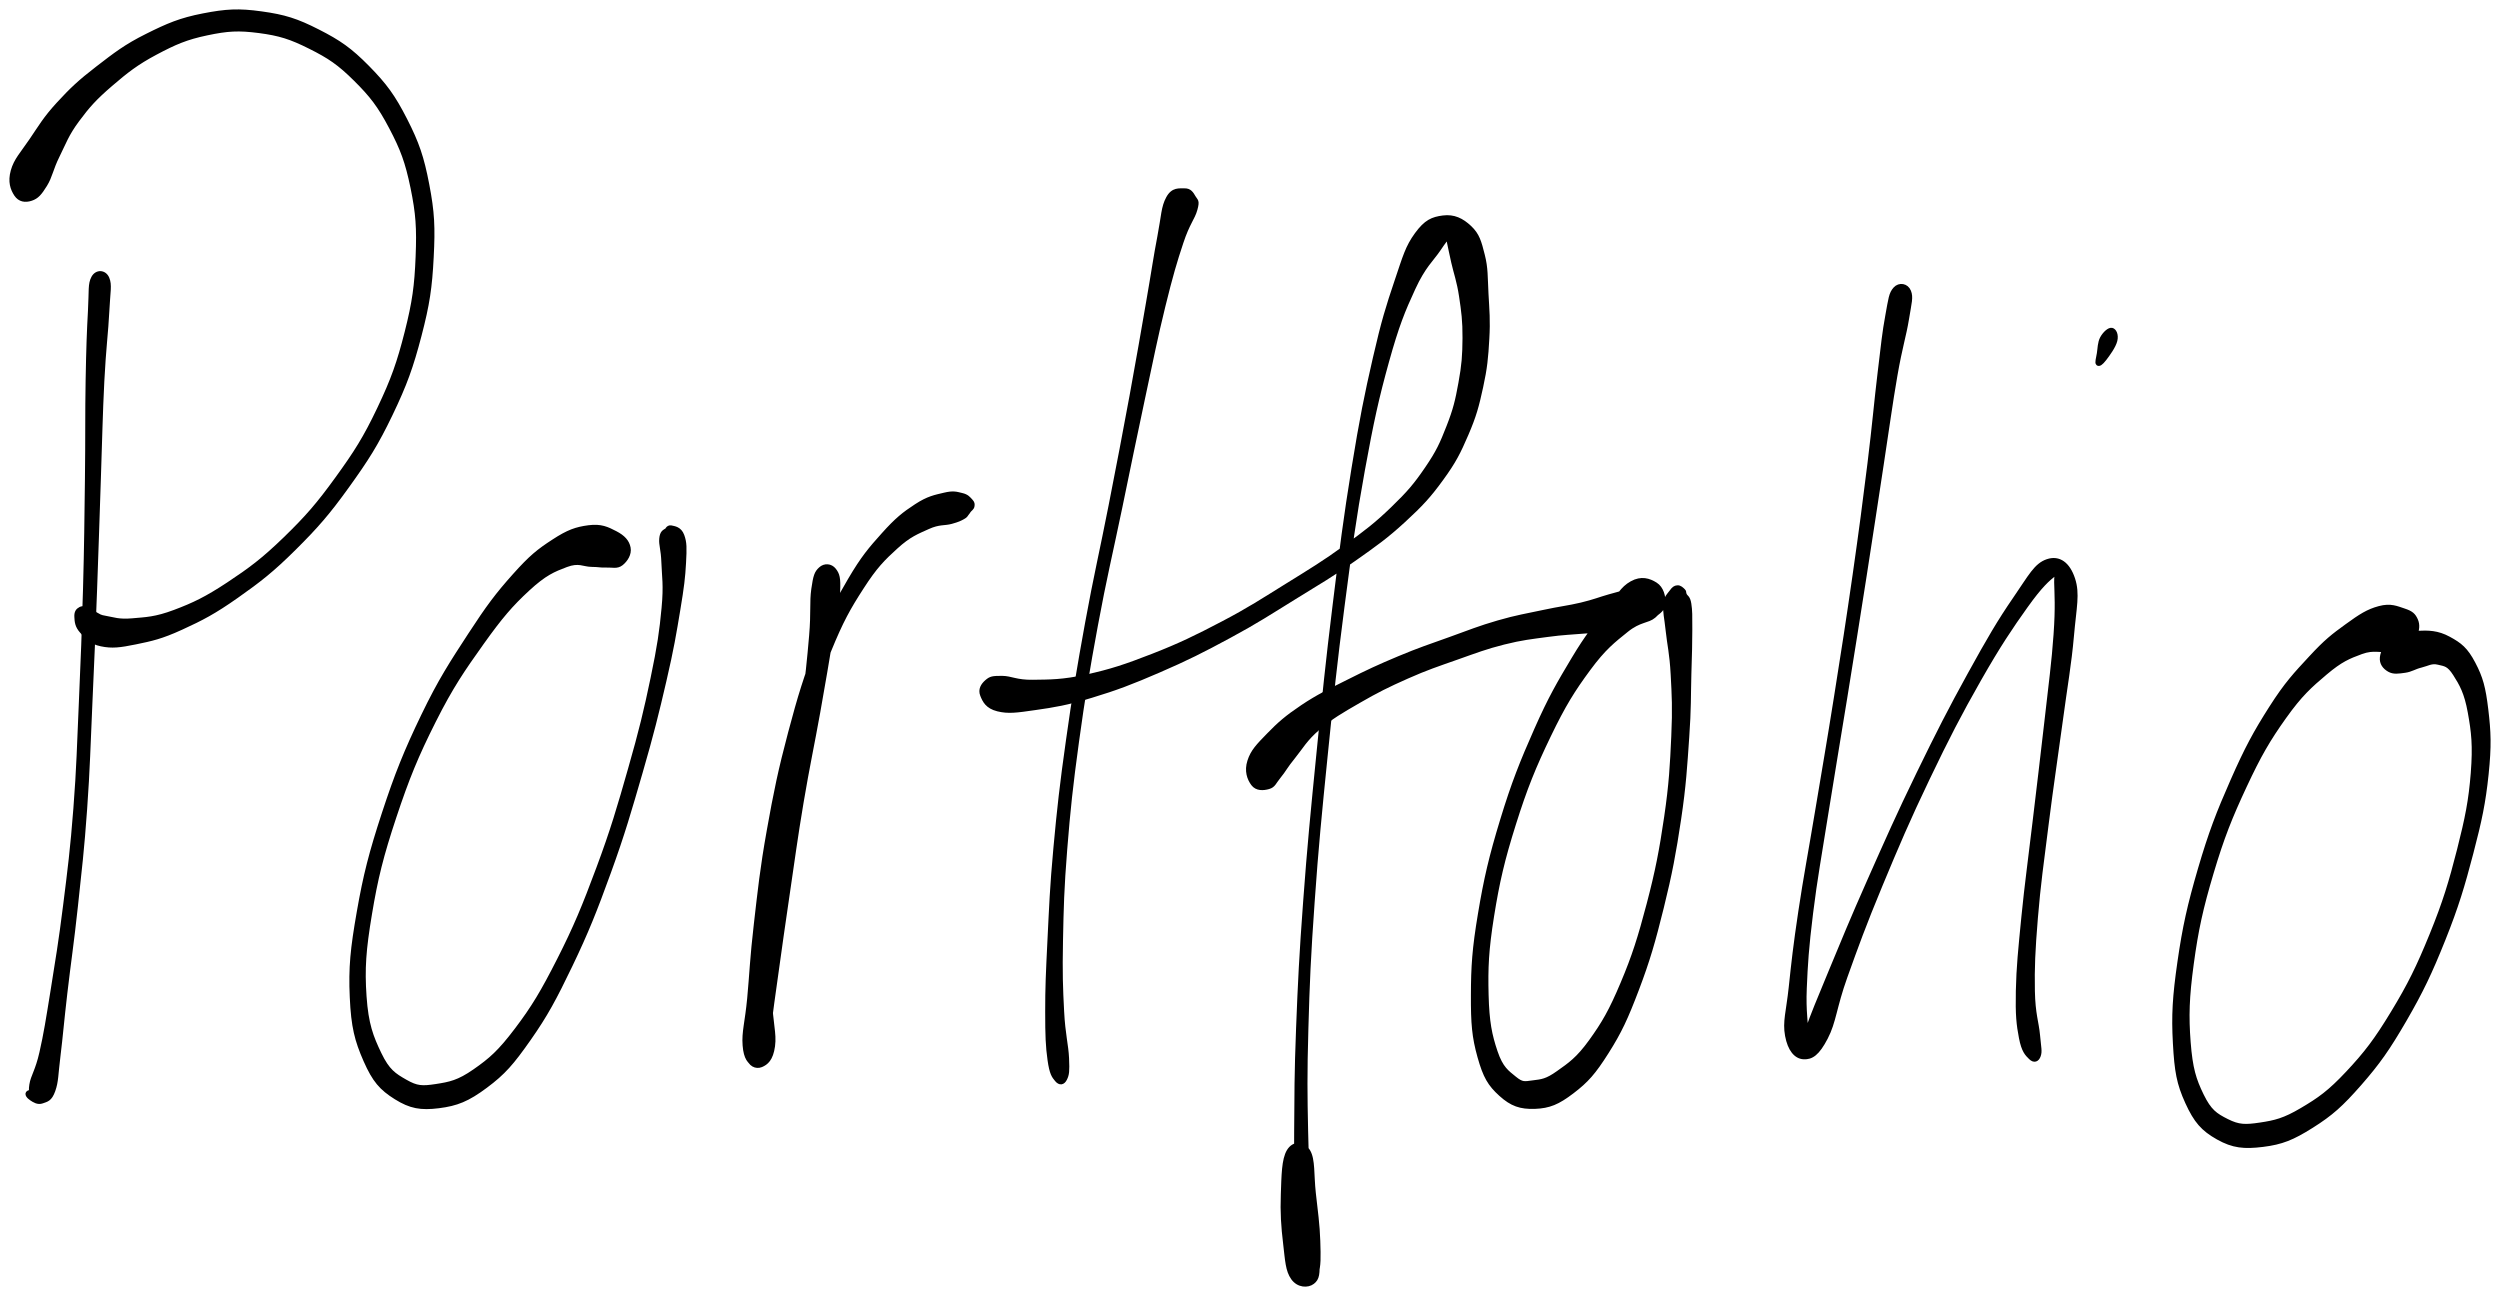 <svg xmlns="http://www.w3.org/2000/svg" id="canvas" viewBox="241.422 118.779 663.941 344.204"><path d="M 266.16,192.52 C 265.23 194.24, 265.58 195.86, 265.28 201.33 C 264.98 206.80, 264.82 210.97, 264.66 219.88 C 264.50 228.79, 264.62 234.81, 264.48 245.87 C 264.34 256.93, 264.29 263.35, 263.97 275.18 C 263.64 287.00, 263.39 293.32, 262.88 304.98 C 262.36 316.65, 262.25 322.64, 261.41 333.49 C 260.57 344.34, 259.90 349.56, 258.68 359.25 C 257.47 368.94, 256.59 374.13, 255.34 381.94 C 254.08 389.74, 253.53 393.29, 252.40 398.27 C 251.28 403.26, 250.08 404.52, 249.71 406.88 C 249.34 409.23, 249.99 409.46, 250.55 410.03 C 251.10 410.60, 251.98 410.01, 252.48 409.73 C 252.98 409.45, 253.75 408.77, 253.05 408.61 C 252.34 408.44, 249.62 408.49, 248.95 408.89 C 248.29 409.28, 248.98 410.09, 249.72 410.58 C 250.46 411.07, 251.46 411.76, 252.64 411.33 C 253.82 410.89, 254.74 410.86, 255.62 408.40 C 256.49 405.95, 256.35 404.27, 257.00 399.07 C 257.64 393.87, 257.90 390.32, 258.82 382.42 C 259.74 374.52, 260.55 369.33, 261.60 359.59 C 262.64 349.84, 263.29 344.58, 264.06 333.69 C 264.84 322.79, 264.95 316.78, 265.48 305.10 C 266.01 293.42, 266.27 287.10, 266.71 275.27 C 267.16 263.43, 267.32 256.99, 267.71 245.94 C 268.09 234.89, 268.18 228.89, 268.63 220.01 C 269.08 211.14, 269.68 207.03, 269.95 201.57 C 270.21 196.11, 270.72 194.52, 269.97 192.71 C 269.21 190.90, 267.10 190.79, 266.16 192.52" style="stroke: black; fill: black;"/><path d="M 249.69,171.62 C 251.25 171.10, 252.05 170.17, 253.46 167.89 C 254.87 165.61, 255.04 163.65, 256.75 160.21 C 258.46 156.77, 259.20 154.47, 262.02 150.68 C 264.83 146.89, 266.68 144.83, 270.83 141.26 C 274.98 137.69, 277.68 135.56, 282.79 132.84 C 287.90 130.13, 290.89 128.83, 296.37 127.68 C 301.86 126.52, 304.75 126.35, 310.22 127.06 C 315.69 127.78, 318.63 128.71, 323.74 131.27 C 328.86 133.83, 331.50 135.60, 335.80 139.87 C 340.09 144.13, 342.19 146.84, 345.21 152.58 C 348.24 158.33, 349.52 161.74, 350.94 168.61 C 352.35 175.49, 352.61 179.29, 352.30 186.96 C 351.99 194.64, 351.43 198.93, 349.39 207.00 C 347.34 215.07, 345.78 219.54, 342.08 227.31 C 338.38 235.09, 335.89 238.99, 330.89 245.89 C 325.89 252.80, 322.87 256.26, 317.10 261.86 C 311.33 267.45, 307.91 269.99, 302.05 273.87 C 296.19 277.74, 292.89 279.31, 287.79 281.23 C 282.69 283.15, 280.16 283.16, 276.53 283.49 C 272.90 283.81, 271.52 283.16, 269.64 282.86 C 267.75 282.56, 267.77 282.28, 267.12 281.98 C 266.46 281.68, 266.70 281.63, 266.37 281.36 C 266.04 281.09, 266.19 280.80, 265.47 280.61 C 264.75 280.43, 263.52 280.04, 262.76 280.44 C 262.00 280.84, 261.60 281.40, 261.67 282.62 C 261.74 283.83, 261.77 285.03, 263.10 286.50 C 264.43 287.96, 265.45 289.36, 268.32 289.94 C 271.18 290.53, 273.18 290.29, 277.43 289.42 C 281.69 288.54, 284.23 288.01, 289.60 285.55 C 294.97 283.10, 298.28 281.38, 304.29 277.15 C 310.29 272.92, 313.73 270.26, 319.61 264.41 C 325.49 258.57, 328.57 255.03, 333.69 247.91 C 338.81 240.79, 341.37 236.81, 345.21 228.81 C 349.05 220.81, 350.69 216.23, 352.87 207.90 C 355.05 199.56, 355.69 195.15, 356.10 187.14 C 356.52 179.12, 356.34 175.13, 354.93 167.82 C 353.53 160.51, 352.26 156.82, 349.08 150.58 C 345.90 144.35, 343.69 141.34, 339.05 136.63 C 334.40 131.92, 331.51 129.92, 325.87 127.05 C 320.24 124.18, 316.96 123.14, 310.86 122.30 C 304.77 121.45, 301.48 121.65, 295.39 122.83 C 289.30 124.02, 286.04 125.42, 280.41 128.23 C 274.79 131.03, 271.97 133.24, 267.26 136.87 C 262.55 140.50, 260.38 142.56, 256.86 146.39 C 253.34 150.23, 252.09 152.48, 249.67 156.03 C 247.25 159.59, 245.57 161.28, 244.77 164.17 C 243.97 167.05, 244.67 168.96, 245.65 170.45 C 246.64 171.94, 248.13 172.13, 249.69 171.62" style="stroke: black; fill: black;"/><path d="M 408.40,264.26 C 408.08 262.62, 407.00 261.39, 404.87 260.29 C 402.74 259.19, 401.04 258.33, 397.74 258.77 C 394.45 259.21, 392.36 259.91, 388.41 262.49 C 384.45 265.06, 382.41 266.67, 377.97 271.64 C 373.53 276.61, 371.04 279.90, 366.20 287.34 C 361.36 294.78, 358.34 299.34, 353.76 308.83 C 349.19 318.32, 346.75 324.37, 343.33 334.80 C 339.91 345.24, 338.37 351.24, 336.67 361.00 C 334.96 370.76, 334.45 375.73, 334.81 383.61 C 335.16 391.49, 336.10 395.08, 338.44 400.41 C 340.79 405.74, 342.63 407.84, 346.53 410.28 C 350.43 412.72, 353.17 413.20, 357.94 412.60 C 362.72 412.00, 365.63 410.84, 370.42 407.27 C 375.21 403.70, 377.40 401.16, 381.91 394.74 C 386.42 388.31, 388.72 384.01, 392.98 375.15 C 397.23 366.30, 399.45 360.71, 403.17 350.46 C 406.90 340.20, 408.65 334.06, 411.60 323.89 C 414.55 313.71, 415.91 308.20, 417.91 299.57 C 419.91 290.95, 420.55 287.02, 421.59 280.76 C 422.63 274.49, 422.90 272.19, 423.12 268.24 C 423.33 264.29, 423.35 262.88, 422.66 261.00 C 421.96 259.11, 420.49 259.00, 419.63 258.81 C 418.76 258.62, 418.33 259.79, 418.33 260.04 C 418.33 260.28, 419.63 260.13, 419.63 260.04 C 419.63 259.95, 418.87 259.24, 418.34 259.60 C 417.82 259.96, 417.15 260.13, 417.00 261.85 C 416.85 263.56, 417.44 264.50, 417.57 268.18 C 417.69 271.86, 418.20 274.10, 417.62 280.24 C 417.05 286.38, 416.49 290.30, 414.70 298.87 C 412.92 307.43, 411.59 312.95, 408.70 323.05 C 405.82 333.16, 404.04 339.28, 400.27 349.39 C 396.51 359.50, 394.22 365.05, 389.87 373.62 C 385.52 382.20, 383.02 386.37, 378.54 392.28 C 374.06 398.19, 371.73 400.20, 367.46 403.18 C 363.19 406.16, 360.87 406.61, 357.20 407.17 C 353.53 407.73, 352.11 407.68, 349.12 405.97 C 346.13 404.27, 344.42 403.18, 342.25 398.67 C 340.08 394.15, 338.78 390.84, 338.27 383.41 C 337.76 375.99, 338.12 371.05, 339.71 361.52 C 341.29 351.98, 342.79 346.00, 346.19 335.75 C 349.59 325.50, 352.04 319.51, 356.69 310.27 C 361.34 301.03, 364.45 296.56, 369.44 289.55 C 374.44 282.54, 377.18 279.37, 381.65 275.24 C 386.12 271.12, 388.41 270.19, 391.79 268.91 C 395.16 267.63, 396.39 268.81, 398.52 268.83 C 400.66 268.85, 400.87 269.08, 402.45 269.01 C 404.04 268.94, 405.27 269.44, 406.46 268.49 C 407.65 267.54, 408.72 265.91, 408.40 264.26" style="stroke: black; fill: black;"/><path d="M 459.31,269.83 C 458.19 270.86, 457.89 271.69, 457.38 275.25 C 456.88 278.82, 457.35 281.25, 456.80 287.66 C 456.25 294.07, 455.81 298.56, 454.62 307.29 C 453.42 316.02, 452.30 321.64, 450.82 331.29 C 449.35 340.95, 448.62 346.61, 447.23 355.59 C 445.84 364.56, 445.17 369.13, 443.86 376.16 C 442.55 383.20, 441.46 386.12, 440.69 390.77 C 439.92 395.42, 439.44 397.21, 440.02 399.40 C 440.59 401.59, 442.23 402.26, 443.58 401.71 C 444.92 401.15, 446.26 400.14, 446.75 396.62 C 447.23 393.10, 446.12 390.50, 446.01 384.10 C 445.91 377.71, 445.63 373.46, 446.20 364.64 C 446.78 355.81, 447.27 350.05, 448.88 339.97 C 450.50 329.89, 451.73 323.91, 454.28 314.24 C 456.84 304.56, 458.45 299.49, 461.66 291.60 C 464.88 283.70, 466.80 280.27, 470.36 274.77 C 473.91 269.26, 475.92 267.25, 479.43 264.06 C 482.94 260.87, 484.97 260.15, 487.90 258.82 C 490.83 257.49, 492.23 257.94, 494.08 257.42 C 495.94 256.90, 496.34 256.67, 497.18 256.22 C 498.02 255.78, 497.95 255.54, 498.27 255.19 C 498.59 254.84, 498.50 254.85, 498.79 254.46 C 499.08 254.07, 499.63 253.77, 499.72 253.23 C 499.82 252.68, 499.82 252.34, 499.25 251.74 C 498.67 251.13, 498.26 250.52, 496.85 250.20 C 495.44 249.87, 494.63 249.53, 492.20 250.12 C 489.78 250.70, 487.95 250.99, 484.71 253.11 C 481.47 255.22, 479.53 256.76, 476.01 260.69 C 472.49 264.62, 470.58 266.83, 467.09 272.76 C 463.61 278.70, 461.75 282.23, 458.57 290.36 C 455.39 298.49, 453.81 303.61, 451.21 313.42 C 448.60 323.23, 447.36 329.24, 445.55 339.41 C 443.73 349.58, 443.15 355.37, 442.12 364.26 C 441.08 373.16, 440.96 377.46, 440.36 383.89 C 439.76 390.31, 438.86 392.86, 439.14 396.39 C 439.41 399.92, 440.50 400.88, 441.74 401.54 C 442.98 402.21, 444.52 401.71, 445.33 399.70 C 446.14 397.68, 445.30 396.04, 445.78 391.46 C 446.26 386.87, 446.74 383.86, 447.72 376.79 C 448.70 369.72, 449.35 365.09, 450.67 356.11 C 452.00 347.12, 452.72 341.49, 454.34 331.86 C 455.96 322.23, 457.20 316.65, 458.76 307.94 C 460.31 299.24, 461.06 294.74, 462.12 288.33 C 463.18 281.91, 463.86 279.52, 464.04 275.88 C 464.21 272.24, 463.93 271.33, 462.99 270.12 C 462.04 268.92, 460.43 268.81, 459.31 269.83" style="stroke: black; fill: black;"/><path d="M 556.01,169.30 C 554.63 169.35, 552.94 168.92, 551.60 171.38 C 550.26 173.84, 550.36 176.02, 549.29 181.60 C 548.22 187.17, 547.74 190.79, 546.26 199.26 C 544.78 207.74, 543.87 213.21, 541.89 223.98 C 539.90 234.74, 538.69 241.04, 536.33 253.10 C 533.97 265.15, 532.36 271.80, 530.09 284.26 C 527.83 296.72, 526.70 303.44, 525.02 315.39 C 523.33 327.34, 522.66 333.39, 521.68 344.01 C 520.70 354.63, 520.54 359.80, 520.10 368.50 C 519.67 377.19, 519.49 381.14, 519.50 387.49 C 519.50 393.84, 519.61 396.63, 520.12 400.26 C 520.63 403.88, 521.20 404.59, 522.04 405.59 C 522.88 406.60, 523.76 406.45, 524.32 405.30 C 524.88 404.14, 525.00 403.40, 524.84 399.82 C 524.68 396.24, 523.85 393.63, 523.53 387.38 C 523.20 381.14, 523.06 377.24, 523.23 368.61 C 523.40 359.98, 523.51 354.82, 524.36 344.24 C 525.21 333.67, 525.85 327.64, 527.48 315.74 C 529.12 303.83, 530.24 297.12, 532.53 284.70 C 534.83 272.28, 536.46 265.65, 538.96 253.63 C 541.45 241.61, 542.72 235.30, 545.01 224.60 C 547.30 213.90, 548.37 208.43, 550.41 200.13 C 552.45 191.84, 553.51 188.27, 555.22 183.13 C 556.92 177.98, 558.28 176.79, 558.93 174.40 C 559.59 172.01, 559.09 172.19, 558.50 171.17 C 557.91 170.15, 557.39 169.26, 556.01 169.30" style="stroke: black; fill: black;"/><path d="M 502.22,303.37 C 502.81 304.86, 503.57 306.50, 506.39 307.20 C 509.21 307.90, 511.36 307.58, 516.34 306.86 C 521.32 306.15, 524.70 305.61, 531.29 303.61 C 537.87 301.62, 541.92 300.08, 549.26 296.90 C 556.59 293.73, 560.78 291.62, 567.97 287.73 C 575.17 283.85, 578.62 281.55, 585.22 277.48 C 591.82 273.41, 595.15 271.49, 600.95 267.41 C 606.76 263.32, 609.57 261.34, 614.24 257.05 C 618.91 252.75, 620.97 250.52, 624.30 245.93 C 627.64 241.34, 628.82 238.97, 630.92 234.10 C 633.02 229.22, 633.71 226.63, 634.81 221.57 C 635.92 216.50, 636.17 213.73, 636.45 208.77 C 636.74 203.81, 636.47 201.22, 636.23 196.77 C 635.99 192.32, 636.15 190.04, 635.25 186.52 C 634.36 183.00, 633.89 181.17, 631.78 179.17 C 629.66 177.17, 627.51 176.14, 624.67 176.50 C 621.84 176.87, 620.10 177.58, 617.61 180.99 C 615.12 184.40, 614.45 186.97, 612.23 193.56 C 610.01 200.15, 608.78 204.01, 606.51 213.93 C 604.23 223.85, 602.99 230.01, 600.85 243.16 C 598.71 256.30, 597.68 264.47, 595.81 279.68 C 593.94 294.88, 593.07 303.50, 591.51 319.18 C 589.95 334.85, 589.09 343.52, 588.02 358.06 C 586.94 372.60, 586.61 379.63, 586.13 391.86 C 585.65 404.10, 585.69 409.65, 585.62 419.24 C 585.55 428.82, 585.69 432.95, 585.79 439.81 C 585.88 446.67, 585.69 449.71, 586.10 453.53 C 586.51 457.35, 586.85 458.19, 587.83 458.92 C 588.81 459.64, 590.27 459.25, 591.02 457.14 C 591.77 455.03, 591.69 452.67, 591.56 448.36 C 591.43 444.05, 590.90 440.37, 590.37 435.59 C 589.84 430.82, 590.25 426.72, 588.90 424.50 C 587.55 422.28, 585.00 422.20, 583.63 424.48 C 582.27 426.76, 582.26 430.98, 582.08 435.89 C 581.89 440.80, 582.15 444.57, 582.69 449.04 C 583.22 453.51, 583.29 456.17, 584.76 458.23 C 586.23 460.29, 588.73 460.36, 590.05 459.34 C 591.37 458.33, 591.48 457.10, 591.35 453.16 C 591.21 449.22, 589.98 446.42, 589.38 439.63 C 588.78 432.84, 588.53 428.75, 588.33 419.22 C 588.13 409.68, 588.05 404.14, 588.40 391.94 C 588.74 379.74, 589.04 372.72, 590.07 358.21 C 591.09 343.69, 591.95 335.03, 593.53 319.38 C 595.11 303.73, 596.01 295.11, 597.98 279.95 C 599.96 264.80, 601.04 256.63, 603.41 243.60 C 605.78 230.56, 607.14 224.42, 609.82 214.77 C 612.50 205.13, 614.09 201.30, 616.82 195.38 C 619.55 189.45, 621.65 187.80, 623.46 185.14 C 625.28 182.47, 625.34 182.43, 625.89 182.06 C 626.44 181.68, 625.93 181.97, 626.22 183.25 C 626.50 184.52, 626.69 185.59, 627.33 188.42 C 627.97 191.26, 628.81 193.42, 629.41 197.45 C 630.01 201.47, 630.36 203.96, 630.33 208.57 C 630.30 213.17, 630.11 215.75, 629.25 220.45 C 628.40 225.16, 627.84 227.55, 626.06 232.09 C 624.28 236.63, 623.32 238.80, 620.35 243.15 C 617.39 247.50, 615.58 249.64, 611.23 253.84 C 606.88 258.04, 604.22 260.05, 598.61 264.13 C 593.00 268.20, 589.69 270.18, 583.20 274.21 C 576.70 278.24, 573.25 280.54, 566.13 284.27 C 559.01 288.00, 554.83 290.04, 547.59 292.87 C 540.35 295.70, 536.30 297.03, 529.93 298.42 C 523.56 299.81, 520.23 299.74, 515.75 299.81 C 511.27 299.88, 509.98 298.78, 507.52 298.77 C 505.06 298.77, 504.52 298.85, 503.46 299.77 C 502.40 300.69, 501.64 301.89, 502.22 303.37" style="stroke: black; fill: black;"/><path d="M 578.33,327.85 C 579.73 327.45, 579.82 326.59, 581.14 324.98 C 582.47 323.38, 582.84 322.40, 584.93 319.84 C 587.02 317.27, 588.10 315.12, 591.58 312.15 C 595.05 309.19, 597.58 307.75, 602.29 305.03 C 607.01 302.30, 609.95 300.83, 615.14 298.53 C 620.33 296.23, 623.11 295.33, 628.24 293.52 C 633.37 291.71, 635.96 290.69, 640.79 289.47 C 645.63 288.26, 648.06 288.03, 652.41 287.44 C 656.75 286.85, 658.80 286.84, 662.50 286.52 C 666.20 286.21, 668.04 286.44, 670.91 285.87 C 673.78 285.31, 674.87 284.44, 676.85 283.70 C 678.83 282.97, 679.53 283.16, 680.81 282.20 C 682.09 281.24, 683.19 280.56, 683.24 278.91 C 683.30 277.25, 682.80 274.98, 681.10 273.92 C 679.40 272.86, 677.33 272.16, 674.75 273.60 C 672.16 275.04, 671.26 277.10, 668.16 281.13 C 665.06 285.16, 663.01 287.47, 659.25 293.76 C 655.49 300.05, 653.13 304.02, 649.35 312.58 C 645.56 321.14, 643.30 326.78, 640.32 336.57 C 637.34 346.35, 635.98 352.19, 634.43 361.49 C 632.87 370.79, 632.58 375.47, 632.56 383.06 C 632.53 390.64, 632.82 394.15, 634.30 399.43 C 635.78 404.70, 637.00 406.77, 639.95 409.44 C 642.90 412.11, 645.23 412.90, 649.04 412.77 C 652.85 412.63, 655.16 411.66, 658.98 408.75 C 662.81 405.84, 664.74 403.66, 668.18 398.22 C 671.62 392.78, 673.27 389.24, 676.19 381.55 C 679.11 373.87, 680.55 368.85, 682.79 359.80 C 685.03 350.75, 686.04 345.34, 687.39 336.31 C 688.74 327.27, 689.00 322.31, 689.54 314.61 C 690.09 306.91, 689.95 303.53, 690.11 297.81 C 690.28 292.09, 690.36 289.72, 690.36 285.99 C 690.36 282.25, 690.39 281.00, 690.10 279.14 C 689.81 277.29, 689.21 277.42, 688.90 276.72 C 688.58 276.02, 688.92 276.04, 688.53 275.64 C 688.13 275.24, 687.57 274.66, 686.90 274.72 C 686.24 274.78, 685.87 275.04, 685.22 275.96 C 684.57 276.88, 683.84 277.25, 683.66 279.32 C 683.47 281.39, 683.90 282.60, 684.29 286.31 C 684.68 290.02, 685.31 292.25, 685.61 297.86 C 685.91 303.48, 686.12 306.80, 685.77 314.39 C 685.42 321.97, 685.19 326.88, 683.88 335.79 C 682.57 344.69, 681.55 350.05, 679.23 358.89 C 676.90 367.73, 675.35 372.70, 672.27 379.98 C 669.20 387.27, 667.27 390.58, 663.86 395.31 C 660.44 400.04, 658.27 401.47, 655.21 403.64 C 652.16 405.82, 650.88 405.90, 648.57 406.19 C 646.27 406.49, 645.69 406.74, 643.70 405.12 C 641.72 403.50, 640.14 402.52, 638.65 398.10 C 637.16 393.68, 636.45 390.23, 636.26 383.02 C 636.08 375.80, 636.27 371.12, 637.72 362.03 C 639.18 352.94, 640.52 347.14, 643.54 337.56 C 646.55 327.99, 648.84 322.39, 652.80 314.17 C 656.76 305.95, 659.21 302.06, 663.33 296.47 C 667.45 290.87, 669.95 288.99, 673.42 286.19 C 676.90 283.38, 679.00 283.88, 680.69 282.44 C 682.38 281.01, 681.97 280.32, 681.88 279.01 C 681.79 277.70, 681.01 276.75, 680.25 275.90 C 679.50 275.06, 679.28 274.85, 678.10 274.80 C 676.91 274.74, 676.18 275.17, 674.33 275.63 C 672.47 276.09, 671.43 276.37, 668.83 277.10 C 666.24 277.83, 664.85 278.46, 661.35 279.30 C 657.85 280.13, 655.72 280.31, 651.32 281.26 C 646.91 282.21, 644.30 282.59, 639.32 284.03 C 634.34 285.47, 631.70 286.56, 626.44 288.46 C 621.17 290.35, 618.38 291.25, 612.98 293.51 C 607.58 295.77, 604.59 297.16, 599.45 299.75 C 594.31 302.34, 591.52 303.63, 587.29 306.46 C 583.07 309.29, 581.14 311.00, 578.32 313.90 C 575.50 316.79, 574.02 318.30, 573.19 320.92 C 572.35 323.54, 573.12 325.60, 574.15 326.99 C 575.18 328.37, 576.93 328.25, 578.33 327.85" style="stroke: black; fill: black;"/><path d="M 744.69,195.47 C 743.52 196.77, 743.43 198.15, 742.61 202.63 C 741.78 207.11, 741.50 210.04, 740.56 217.88 C 739.61 225.72, 739.20 231.10, 737.88 241.84 C 736.55 252.57, 735.69 259.17, 733.92 271.55 C 732.14 283.94, 731.00 291.21, 729.01 303.75 C 727.02 316.29, 725.86 322.84, 723.96 334.26 C 722.06 345.68, 720.91 351.52, 719.51 360.86 C 718.11 370.20, 717.67 374.37, 716.97 380.96 C 716.27 387.55, 715.30 390.09, 715.99 393.82 C 716.68 397.54, 718.34 399.49, 720.42 399.60 C 722.50 399.72, 724.15 398.67, 726.37 394.39 C 728.60 390.12, 728.65 386.33, 731.54 378.24 C 734.44 370.14, 736.48 364.48, 740.86 353.93 C 745.24 343.39, 748.19 336.45, 753.43 325.52 C 758.67 314.59, 761.85 308.44, 767.05 299.30 C 772.25 290.16, 775.47 285.40, 779.45 279.82 C 783.43 274.23, 785.35 272.65, 786.95 271.37 C 788.55 270.09, 787.38 270.24, 787.46 273.42 C 787.53 276.59, 787.82 279.89, 787.30 287.26 C 786.79 294.64, 786.00 300.30, 784.88 310.27 C 783.76 320.25, 782.93 326.77, 781.71 337.16 C 780.49 347.55, 779.65 353.26, 778.76 362.22 C 777.88 371.18, 777.42 375.52, 777.28 381.95 C 777.15 388.38, 777.42 390.83, 778.10 394.38 C 778.78 397.93, 779.71 398.75, 780.67 399.70 C 781.63 400.65, 782.50 400.32, 782.91 399.12 C 783.31 397.93, 783.02 397.16, 782.71 393.73 C 782.40 390.29, 781.46 388.19, 781.34 381.95 C 781.23 375.71, 781.41 371.40, 782.14 362.53 C 782.87 353.65, 783.70 347.92, 785.01 337.56 C 786.31 327.20, 787.34 320.73, 788.68 310.74 C 790.02 300.75, 791.05 295.25, 791.72 287.61 C 792.39 279.97, 793.33 276.50, 792.02 272.53 C 790.71 268.56, 788.27 266.72, 785.17 267.76 C 782.07 268.81, 780.65 271.74, 776.51 277.76 C 772.37 283.78, 769.59 288.54, 764.46 297.85 C 759.33 307.15, 756.18 313.32, 750.85 324.27 C 745.52 335.23, 742.48 342.14, 737.82 352.63 C 733.17 363.11, 730.86 368.79, 727.58 376.70 C 724.29 384.62, 722.85 388.09, 721.39 392.21 C 719.93 396.33, 720.35 397.09, 720.29 397.33 C 720.23 397.56, 721.00 396.59, 721.09 393.38 C 721.19 390.16, 720.49 387.67, 720.76 381.24 C 721.03 374.82, 721.29 370.57, 722.44 361.26 C 723.59 351.94, 724.70 346.10, 726.51 334.67 C 728.32 323.25, 729.48 316.69, 731.50 304.14 C 733.52 291.60, 734.69 284.33, 736.62 271.96 C 738.56 259.59, 739.53 252.98, 741.17 242.29 C 742.81 231.60, 743.49 226.26, 744.83 218.51 C 746.18 210.76, 747.17 208.01, 747.90 203.54 C 748.62 199.07, 749.09 197.77, 748.45 196.16 C 747.81 194.54, 745.86 194.18, 744.69 195.47" style="stroke: black; fill: black;"/><path d="M 803.24,209.23 C 803.62 207.67, 802.99 206.48, 802.27 206.34 C 801.55 206.20, 800.35 207.27, 799.65 208.54 C 798.96 209.81, 799.02 211.31, 798.79 212.67 C 798.57 214.04, 798.22 215.08, 798.54 215.37 C 798.85 215.66, 799.42 215.35, 800.37 214.12 C 801.31 212.90, 802.86 210.78, 803.24 209.23" style="stroke: black; fill: black;"/><path d="M 883.06,283.41 C 882.47 282.11, 881.85 281.51, 879.90 280.87 C 877.95 280.24, 876.35 279.41, 873.30 280.23 C 870.25 281.05, 868.30 282.32, 864.66 284.96 C 861.01 287.60, 859.10 289.07, 855.07 293.43 C 851.04 297.79, 848.66 300.24, 844.50 306.77 C 840.34 313.30, 838.05 317.52, 834.28 326.08 C 830.50 334.65, 828.45 339.96, 825.63 349.59 C 822.82 359.22, 821.53 364.98, 820.20 374.23 C 818.87 383.48, 818.58 388.37, 818.99 395.83 C 819.40 403.29, 819.96 406.51, 822.25 411.54 C 824.54 416.56, 826.42 418.69, 830.45 420.96 C 834.48 423.22, 837.41 423.49, 842.40 422.87 C 847.38 422.25, 850.24 421.11, 855.39 417.86 C 860.54 414.61, 863.19 412.25, 868.13 406.62 C 873.06 400.98, 875.62 397.33, 880.07 389.67 C 884.51 382.00, 886.83 377.14, 890.37 368.29 C 893.91 359.43, 895.48 354.15, 897.78 345.37 C 900.07 336.60, 901.04 332.03, 901.84 324.41 C 902.63 316.79, 902.46 313.16, 901.76 307.27 C 901.06 301.38, 900.35 298.77, 898.35 294.98 C 896.36 291.19, 894.79 289.95, 891.78 288.32 C 888.77 286.68, 886.31 286.65, 883.30 286.81 C 880.28 286.97, 878.58 287.80, 876.71 289.12 C 874.84 290.44, 874.13 291.87, 873.96 293.39 C 873.80 294.91, 874.66 296.01, 875.89 296.72 C 877.12 297.43, 878.40 297.19, 880.10 296.96 C 881.80 296.73, 882.61 296.02, 884.38 295.59 C 886.15 295.16, 887.17 294.37, 888.97 294.82 C 890.77 295.26, 891.70 295.20, 893.37 297.82 C 895.04 300.45, 896.36 302.68, 897.30 307.93 C 898.25 313.18, 898.67 316.75, 898.10 324.06 C 897.52 331.38, 896.62 335.92, 894.44 344.51 C 892.25 353.09, 890.68 358.34, 887.16 366.99 C 883.64 375.64, 881.29 380.41, 876.83 387.75 C 872.38 395.09, 869.72 398.54, 864.90 403.69 C 860.07 408.84, 857.36 410.74, 852.71 413.48 C 848.07 416.23, 845.63 416.81, 841.66 417.40 C 837.69 417.99, 835.96 417.98, 832.87 416.43 C 829.78 414.88, 828.25 413.84, 826.21 409.67 C 824.18 405.50, 823.25 402.58, 822.71 395.59 C 822.18 388.59, 822.32 383.71, 823.54 374.70 C 824.76 365.69, 826.02 359.96, 828.83 350.53 C 831.64 341.11, 833.74 335.86, 837.60 327.59 C 841.46 319.33, 843.85 315.22, 848.13 309.21 C 852.42 303.20, 854.94 300.98, 859.02 297.53 C 863.10 294.09, 865.16 293.25, 868.54 292.01 C 871.93 290.77, 873.60 291.80, 875.95 291.34 C 878.30 290.87, 878.91 290.46, 880.30 289.67 C 881.69 288.88, 882.33 288.64, 882.88 287.39 C 883.44 286.14, 883.66 284.72, 883.06 283.41" style="stroke: black; fill: black;"/></svg>